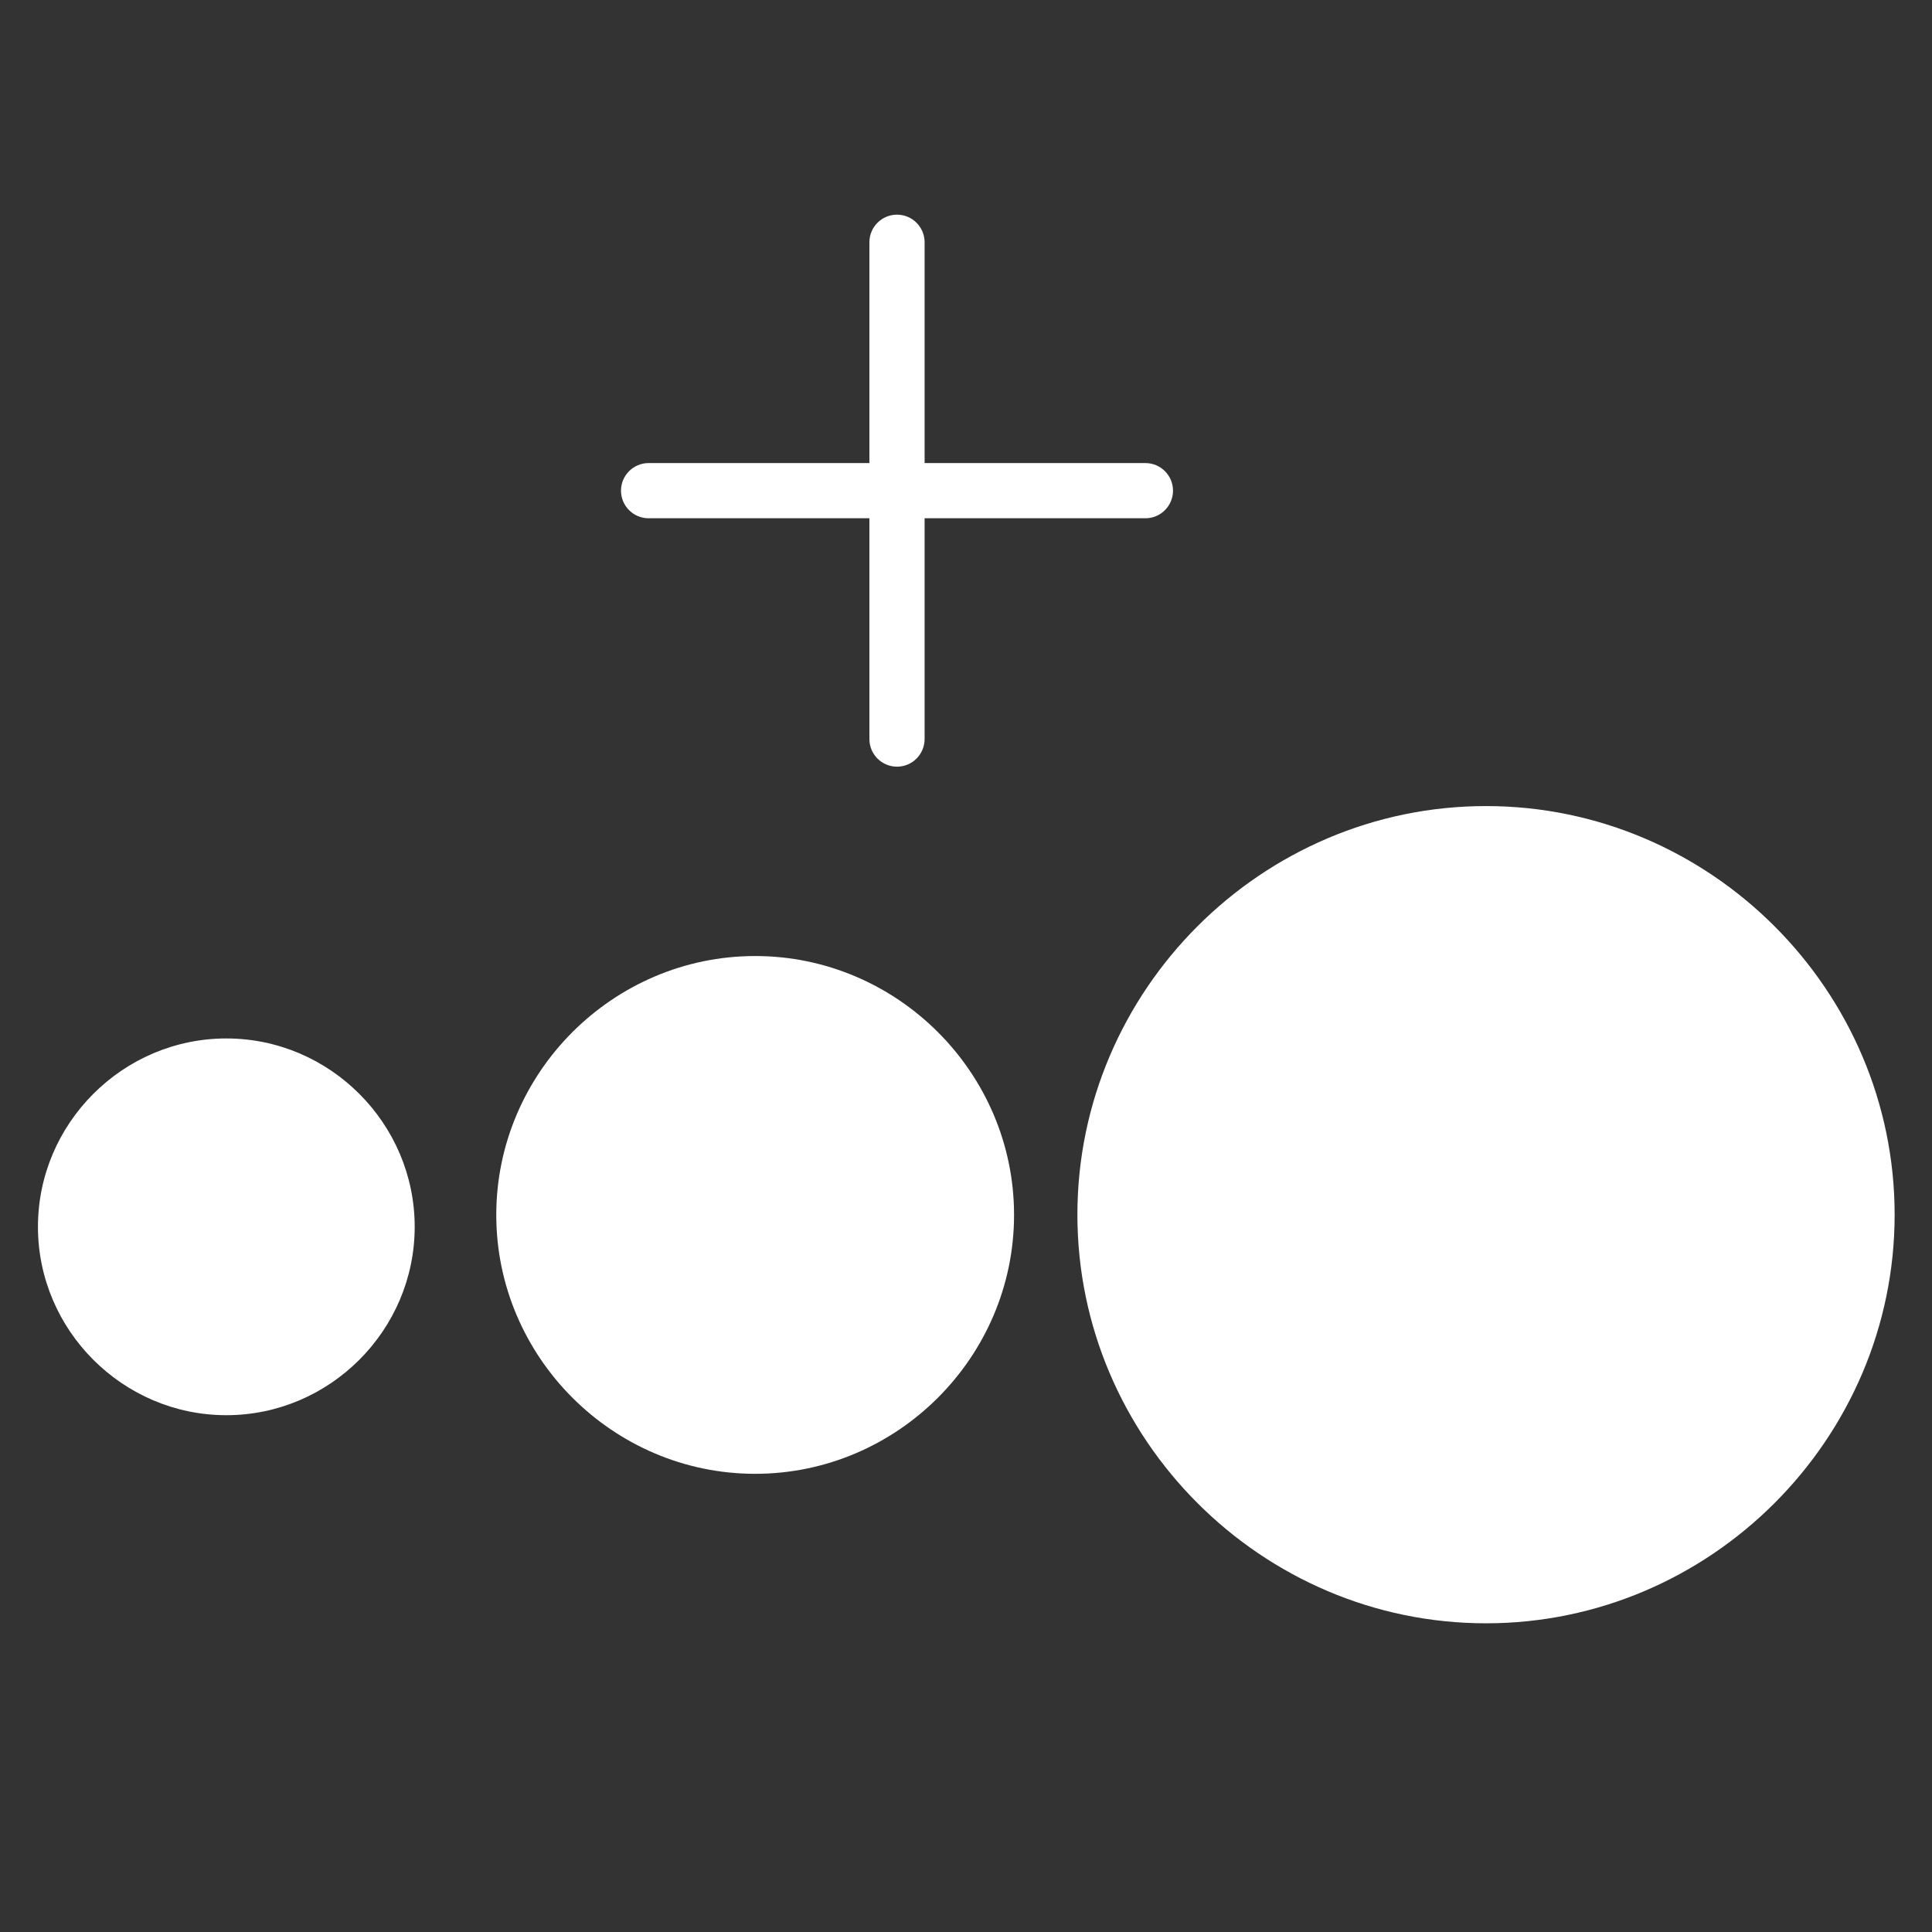 <?xml version="1.0" encoding="UTF-8" standalone="no"?>
<svg
   xmlns:dc="http://purl.org/dc/elements/1.1/"
   xmlns:cc="http://creativecommons.org/ns#"
   xmlns:rdf="http://www.w3.org/1999/02/22-rdf-syntax-ns#"
   xmlns:svg="http://www.w3.org/2000/svg"
   xmlns="http://www.w3.org/2000/svg"
   xmlns:sodipodi="http://sodipodi.sourceforge.net/DTD/sodipodi-0.dtd"
   xmlns:inkscape="http://www.inkscape.org/namespaces/inkscape"
   version="1.1"
   width="512"
   height="512"
   x="0"
   y="0"
   viewBox="0 0 512 512"
   style="enable-background:new 0 0 512 512"
   xml:space="preserve"
   class=""
   id="svg40"
   sodipodi:docname="firerateUp.svg"
   inkscape:version="1.0.2 (e86c870, 2021-01-15)"><rect x="0" y="0" width="512" height="512" fill="#333333" stroke="none"/><defs
     id="defs44" /><sodipodi:namedview
     pagecolor="#000000"
     bordercolor="#666666"
     borderopacity="1"
     objecttolerance="10"
     gridtolerance="10"
     guidetolerance="10"
     inkscape:pageopacity="0"
     inkscape:pageshadow="2"
     inkscape:window-width="1427"
     inkscape:window-height="1128"
     id="namedview42"
     showgrid="false"
     inkscape:zoom="0.4921875"
     inkscape:cx="41.420192"
     inkscape:cy="299.63558"
     inkscape:window-x="214"
     inkscape:window-y="143"
     inkscape:window-maximized="0"
     inkscape:current-layer="svg40" /><g
     id="g38"
     transform="matrix(0.423,0,0,0.423,285.522,213.617)">
<g
   id="g6">
	<g
   id="g4">
		<path
   d="M 256,0 C 115.39,0 0,115.39 0,256 0,396.61 115.39,512 256,512 396.61,512 512,396.61 512,256 512,115.39 396.61,0 256,0 Z"
   fill="#ffffff"
   data-original="#000000"
   class=""
   id="path2" />
	</g>
</g>
<g
   id="g8">
</g>
<g
   id="g10">
</g>
<g
   id="g12">
</g>
<g
   id="g14">
</g>
<g
   id="g16">
</g>
<g
   id="g18">
</g>
<g
   id="g20">
</g>
<g
   id="g22">
</g>
<g
   id="g24">
</g>
<g
   id="g26">
</g>
<g
   id="g28">
</g>
<g
   id="g30">
</g>
<g
   id="g32">
</g>
<g
   id="g34">
</g>
<g
   id="g36">
</g>
</g><path
     d="M 303.543,122.717 H 245.029 V 64.202 c 0,-4.037 -3.277,-7.314 -7.315,-7.314 -4.037,0 -7.314,3.277 -7.314,7.314 v 58.515 h -58.515 c -4.037,0 -7.314,3.277 -7.314,7.314 0,4.038 3.277,7.315 7.314,7.315 h 58.515 v 58.514 c 0,4.038 3.277,7.315 7.314,7.315 4.038,0 7.315,-3.277 7.315,-7.315 V 137.346 h 58.514 c 4.038,0 7.315,-3.277 7.315,-7.315 0,-4.037 -3.277,-7.314 -7.315,-7.314 z m 0,0"
     fill="#ffffff"
     data-original="#000000"
     id="path403"
     style="stroke-width:0.343" /><g
     id="g38-9"
     transform="matrix(0.268,0,0,0.268,131.518,253.359)"><g
       id="g6-4"><g
         id="g4-7"><path
           d="M 256,0 C 115.39,0 0,115.39 0,256 0,396.61 115.39,512 256,512 396.61,512 512,396.61 512,256 512,115.39 396.61,0 256,0 Z"
           fill="#ffffff"
           data-original="#000000"
           class=""
           id="path2-7" /></g></g><g
       id="g8-0" /><g
       id="g10-2" /><g
       id="g12-3" /><g
       id="g14-9" /><g
       id="g16-6" /><g
       id="g18-7" /><g
       id="g20-3" /><g
       id="g22-4" /><g
       id="g24-6" /><g
       id="g26-1" /><g
       id="g28-9" /><g
       id="g30-8" /><g
       id="g32-0" /><g
       id="g34-8" /><g
       id="g36-4" /></g><g
     id="g38-9-3"
     transform="matrix(0.195,0,0,0.195,10.058,275.201)"><g
       id="g6-4-2"><g
         id="g4-7-6"><path
           d="M 256,0 C 115.39,0 0,115.39 0,256 0,396.61 115.39,512 256,512 396.61,512 512,396.61 512,256 512,115.39 396.61,0 256,0 Z"
           fill="#ffffff"
           data-original="#000000"
           class=""
           id="path2-7-9" /></g></g><g
       id="g8-0-6" /><g
       id="g10-2-8" /><g
       id="g12-3-2" /><g
       id="g14-9-9" /><g
       id="g16-6-9" /><g
       id="g18-7-2" /><g
       id="g20-3-1" /><g
       id="g22-4-6" /><g
       id="g24-6-8" /><g
       id="g26-1-6" /><g
       id="g28-9-2" /><g
       id="g30-8-9" /><g
       id="g32-0-2" /><g
       id="g34-8-1" /><g
       id="g36-4-8" /></g></svg>
